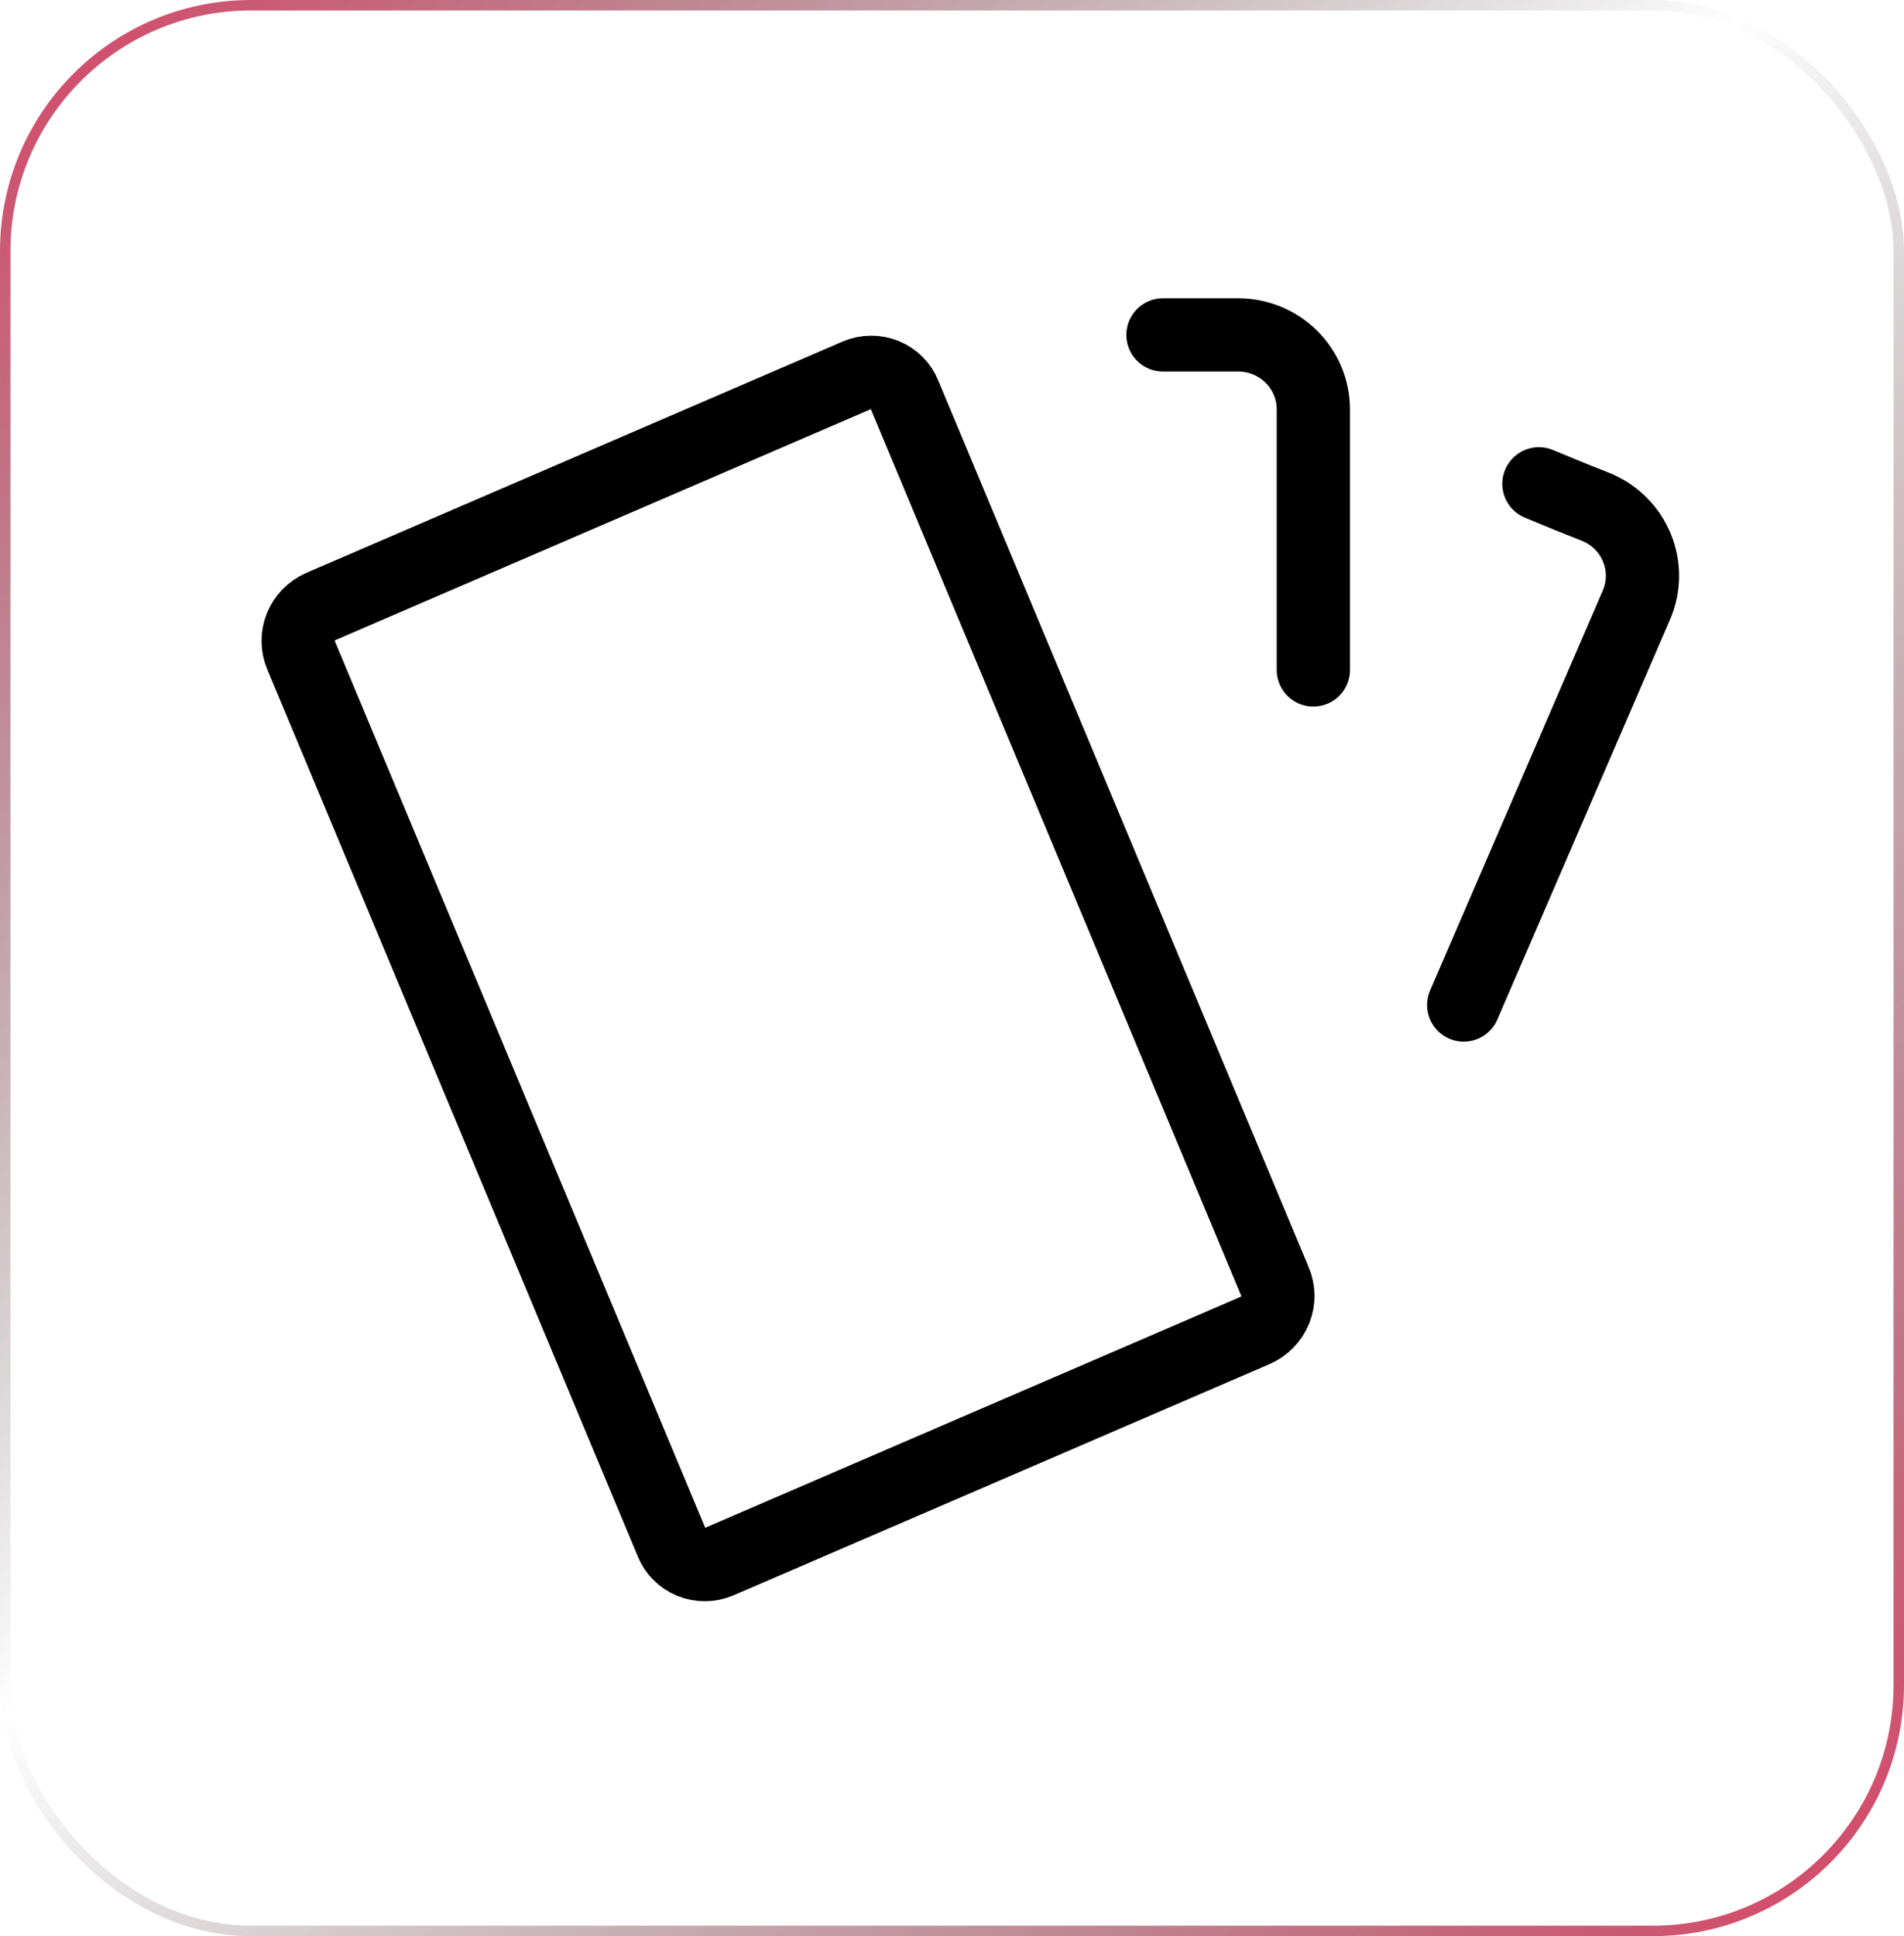 <svg width="182" height="185" viewBox="0 0 182 185" fill="none" xmlns="http://www.w3.org/2000/svg">
<g filter="url(#filter0_b_1274_601)">
<rect width="182" height="185" rx="24" fill="white" fill-opacity="0.1"/>
<rect x="0.5" y="0.5" width="181" height="184" rx="23.5" stroke="url(#paint0_linear_1274_601)"/>
<path d="M111.166 32H118.353C120.259 32 122.087 32.749 123.435 34.084C124.783 35.418 125.54 37.227 125.54 39.114V64.014M147.101 46.229C148.998 47.025 150.838 47.772 152.62 48.47C154.375 49.206 155.761 50.603 156.476 52.352C157.19 54.101 157.173 56.06 156.429 57.796L139.914 96.029" stroke="black" stroke-width="7" stroke-linecap="round" stroke-linejoin="round"/>
<path d="M28.8 62.665L28.788 62.636C28.417 61.77 28.404 60.797 28.752 59.923C29.097 59.057 29.776 58.347 30.665 57.952L81.932 35.848C81.934 35.847 81.937 35.846 81.939 35.845C82.357 35.669 82.807 35.576 83.263 35.574C83.722 35.571 84.175 35.66 84.597 35.833C85.019 36.006 85.399 36.26 85.716 36.578C86.033 36.896 86.28 37.272 86.445 37.682C86.451 37.697 86.457 37.711 86.463 37.725L121.851 122.399L121.863 122.428C122.234 123.294 122.246 124.267 121.898 125.141C121.551 126.013 120.868 126.727 119.986 127.119C119.982 127.121 119.979 127.122 119.975 127.124L68.723 149.224C68.721 149.225 68.719 149.226 68.716 149.227C68.299 149.404 67.848 149.497 67.391 149.5C66.932 149.503 66.478 149.415 66.055 149.241C65.633 149.068 65.253 148.814 64.936 148.495C64.619 148.177 64.371 147.801 64.206 147.39C64.2 147.376 64.194 147.361 64.188 147.346L28.8 62.665Z" stroke="black" stroke-width="7" stroke-linecap="round" stroke-linejoin="round"/>
</g>
<defs>
<filter id="filter0_b_1274_601" x="-17.1" y="-17.1" width="216.2" height="219.2" filterUnits="userSpaceOnUse" color-interpolation-filters="sRGB">
<feFlood flood-opacity="0" result="BackgroundImageFix"/>
<feGaussianBlur in="BackgroundImageFix" stdDeviation="8.55"/>
<feComposite in2="SourceAlpha" operator="in" result="effect1_backgroundBlur_1274_601"/>
<feBlend mode="normal" in="SourceGraphic" in2="effect1_backgroundBlur_1274_601" result="shape"/>
</filter>
<linearGradient id="paint0_linear_1274_601" x1="0" y1="0" x2="181.629" y2="185.363" gradientUnits="userSpaceOnUse">
<stop stop-color="#DB4265"/>
<stop offset="0.453" stop-color="#2B2B2B" stop-opacity="0"/>
<stop offset="1" stop-color="#DB4265"/>
</linearGradient>
</defs>
</svg>
